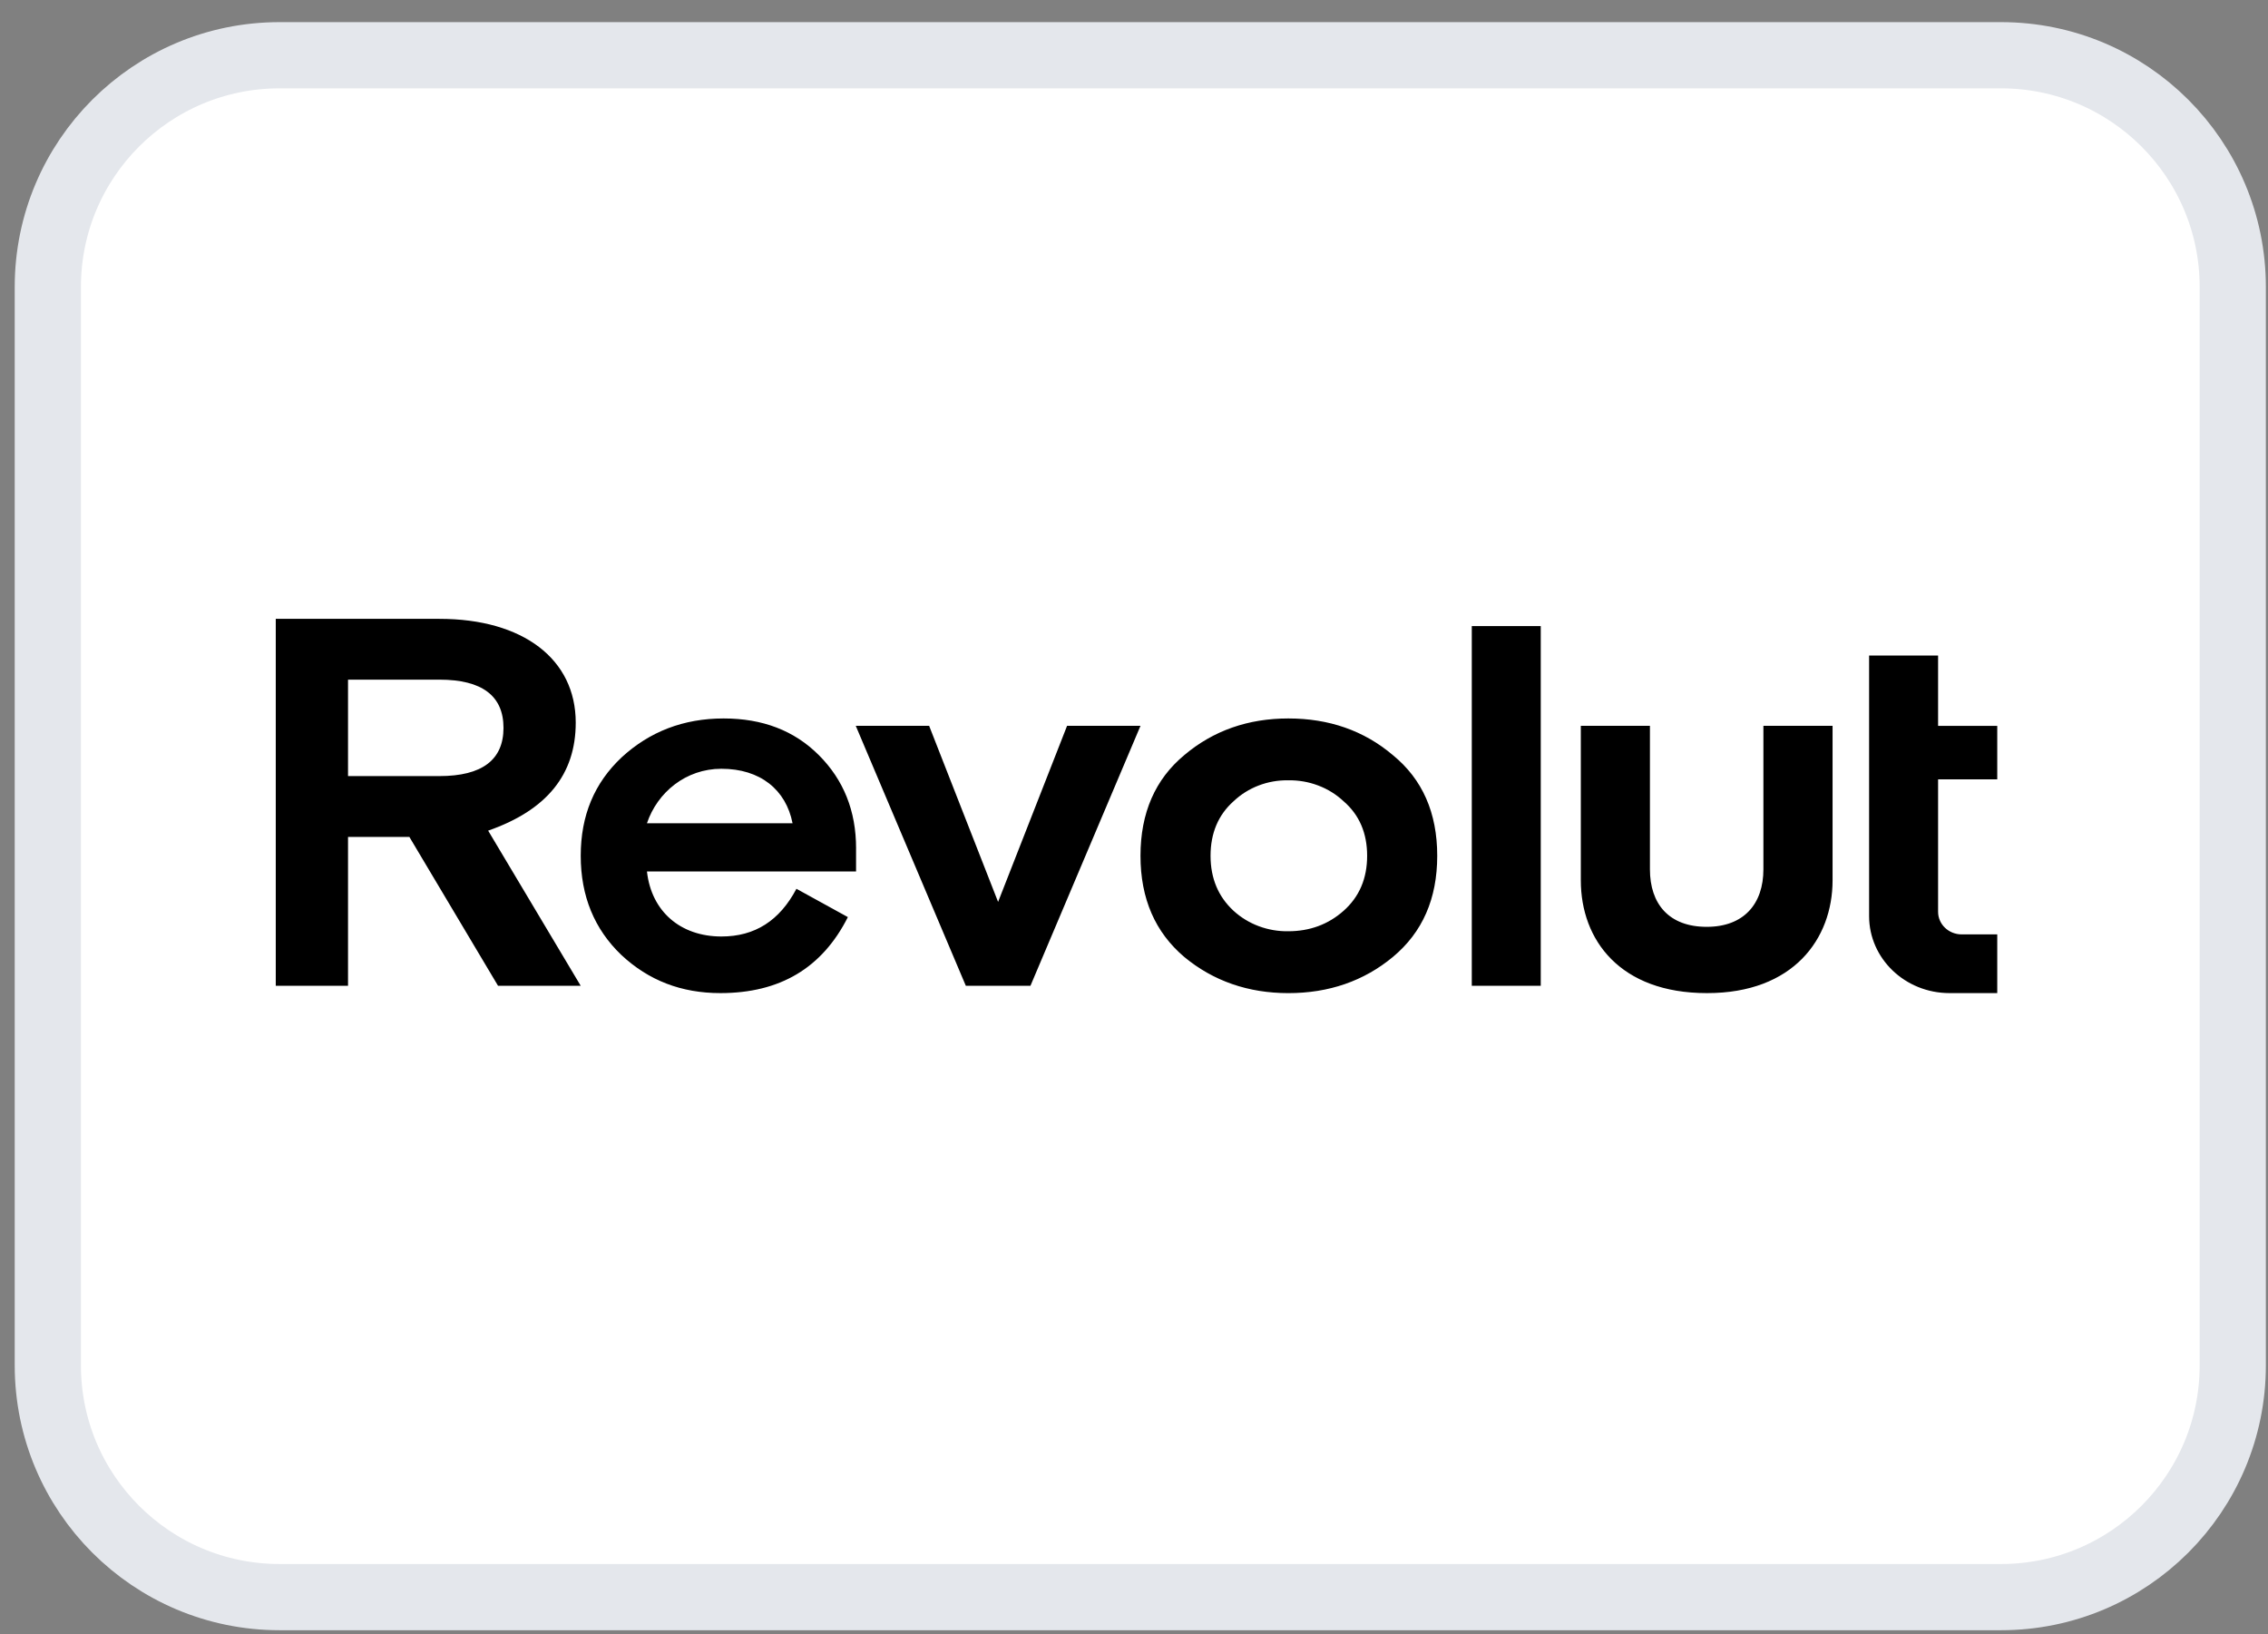 <svg width="93" height="67" viewBox="0 0 93 67" fill="none" xmlns="http://www.w3.org/2000/svg">
<rect x="0" y="0" width="93" height="67" fill="#808080" stroke="none"/>
<path d="M1.961 11.767C1.961 6.519 6.215 2.265 11.463 2.265H82.053C87.301 2.265 91.555 6.519 91.555 11.767V55.983C91.555 61.231 87.301 65.485 82.053 65.485H11.463C6.215 65.485 1.961 61.231 1.961 55.983V11.767Z" fill="white"/>
<path d="M1.961 11.767C1.961 6.519 6.215 2.265 11.463 2.265H82.053C87.301 2.265 91.555 6.519 91.555 11.767V55.983C91.555 61.231 87.301 65.485 82.053 65.485H11.463C6.215 65.485 1.961 61.231 1.961 55.983V11.767Z" stroke="#E4E7EC" stroke-width="2.715"/>
<path d="M57.116 30.962C55.926 29.952 54.489 29.458 52.828 29.458C51.189 29.458 49.752 29.953 48.561 30.962C47.371 31.951 46.766 33.327 46.766 35.089C46.766 36.852 47.371 38.227 48.561 39.237C49.751 40.225 51.189 40.72 52.828 40.72C54.489 40.72 55.926 40.225 57.116 39.237C58.329 38.227 58.934 36.851 58.934 35.089C58.934 33.327 58.328 31.951 57.116 30.962ZM50.583 37.345C49.956 36.766 49.639 36.013 49.639 35.089C49.639 34.165 49.953 33.413 50.583 32.853C50.876 32.575 51.225 32.355 51.611 32.207C51.997 32.059 52.41 31.987 52.827 31.994C53.247 31.987 53.664 32.059 54.053 32.207C54.443 32.354 54.797 32.574 55.094 32.853C55.743 33.413 56.06 34.164 56.06 35.089C56.06 36.013 55.746 36.765 55.094 37.345C54.466 37.904 53.702 38.183 52.827 38.183C52.413 38.19 52.001 38.119 51.616 37.975C51.231 37.831 50.88 37.617 50.583 37.345ZM63.179 40.419V25.671H60.351V40.419H63.179ZM72.309 29.759V35.644C72.309 37.061 71.508 38.002 69.985 38.002C68.435 38.002 67.656 37.063 67.656 35.644V29.759H64.822V36.095C64.822 38.549 66.438 40.719 69.985 40.719H70.007C73.531 40.719 75.145 38.501 75.145 36.095V29.759H72.309ZM43.756 29.759L40.927 36.98L38.099 29.759H35.09L39.604 40.419H42.254L46.767 29.759H43.756ZM35.104 34.788C35.104 33.241 34.588 31.973 33.577 30.962C32.567 29.952 31.266 29.458 29.672 29.458C28.034 29.458 26.64 29.996 25.496 31.048C24.372 32.102 23.813 33.434 23.813 35.089C23.813 36.743 24.374 38.098 25.474 39.151C26.597 40.204 27.944 40.719 29.538 40.719C31.986 40.719 33.714 39.688 34.767 37.603L32.658 36.442C31.964 37.753 30.952 38.398 29.583 38.398C27.899 38.398 26.709 37.366 26.529 35.733H35.103V34.787L35.104 34.788ZM29.581 31.521C31.174 31.521 32.23 32.38 32.499 33.756H26.528C26.955 32.488 28.122 31.521 29.581 31.521H29.581ZM23.812 40.419L20.017 34.058C22.418 33.22 23.608 31.759 23.608 29.63C23.61 27.03 21.454 25.374 18.019 25.374H11.308V40.419H14.271V34.315H16.786L20.422 40.419L23.812 40.419ZM18.019 27.867C19.77 27.867 20.646 28.534 20.646 29.844C20.646 31.155 19.77 31.821 18.019 31.821H14.271V27.867H18.019ZM79.94 40.719C78.12 40.719 76.643 39.305 76.643 37.56V26.879H79.472V29.763H81.898V31.955H79.472V37.386C79.472 37.898 79.905 38.312 80.44 38.312H81.898V40.719H79.94Z" fill="black"/>
</svg>
